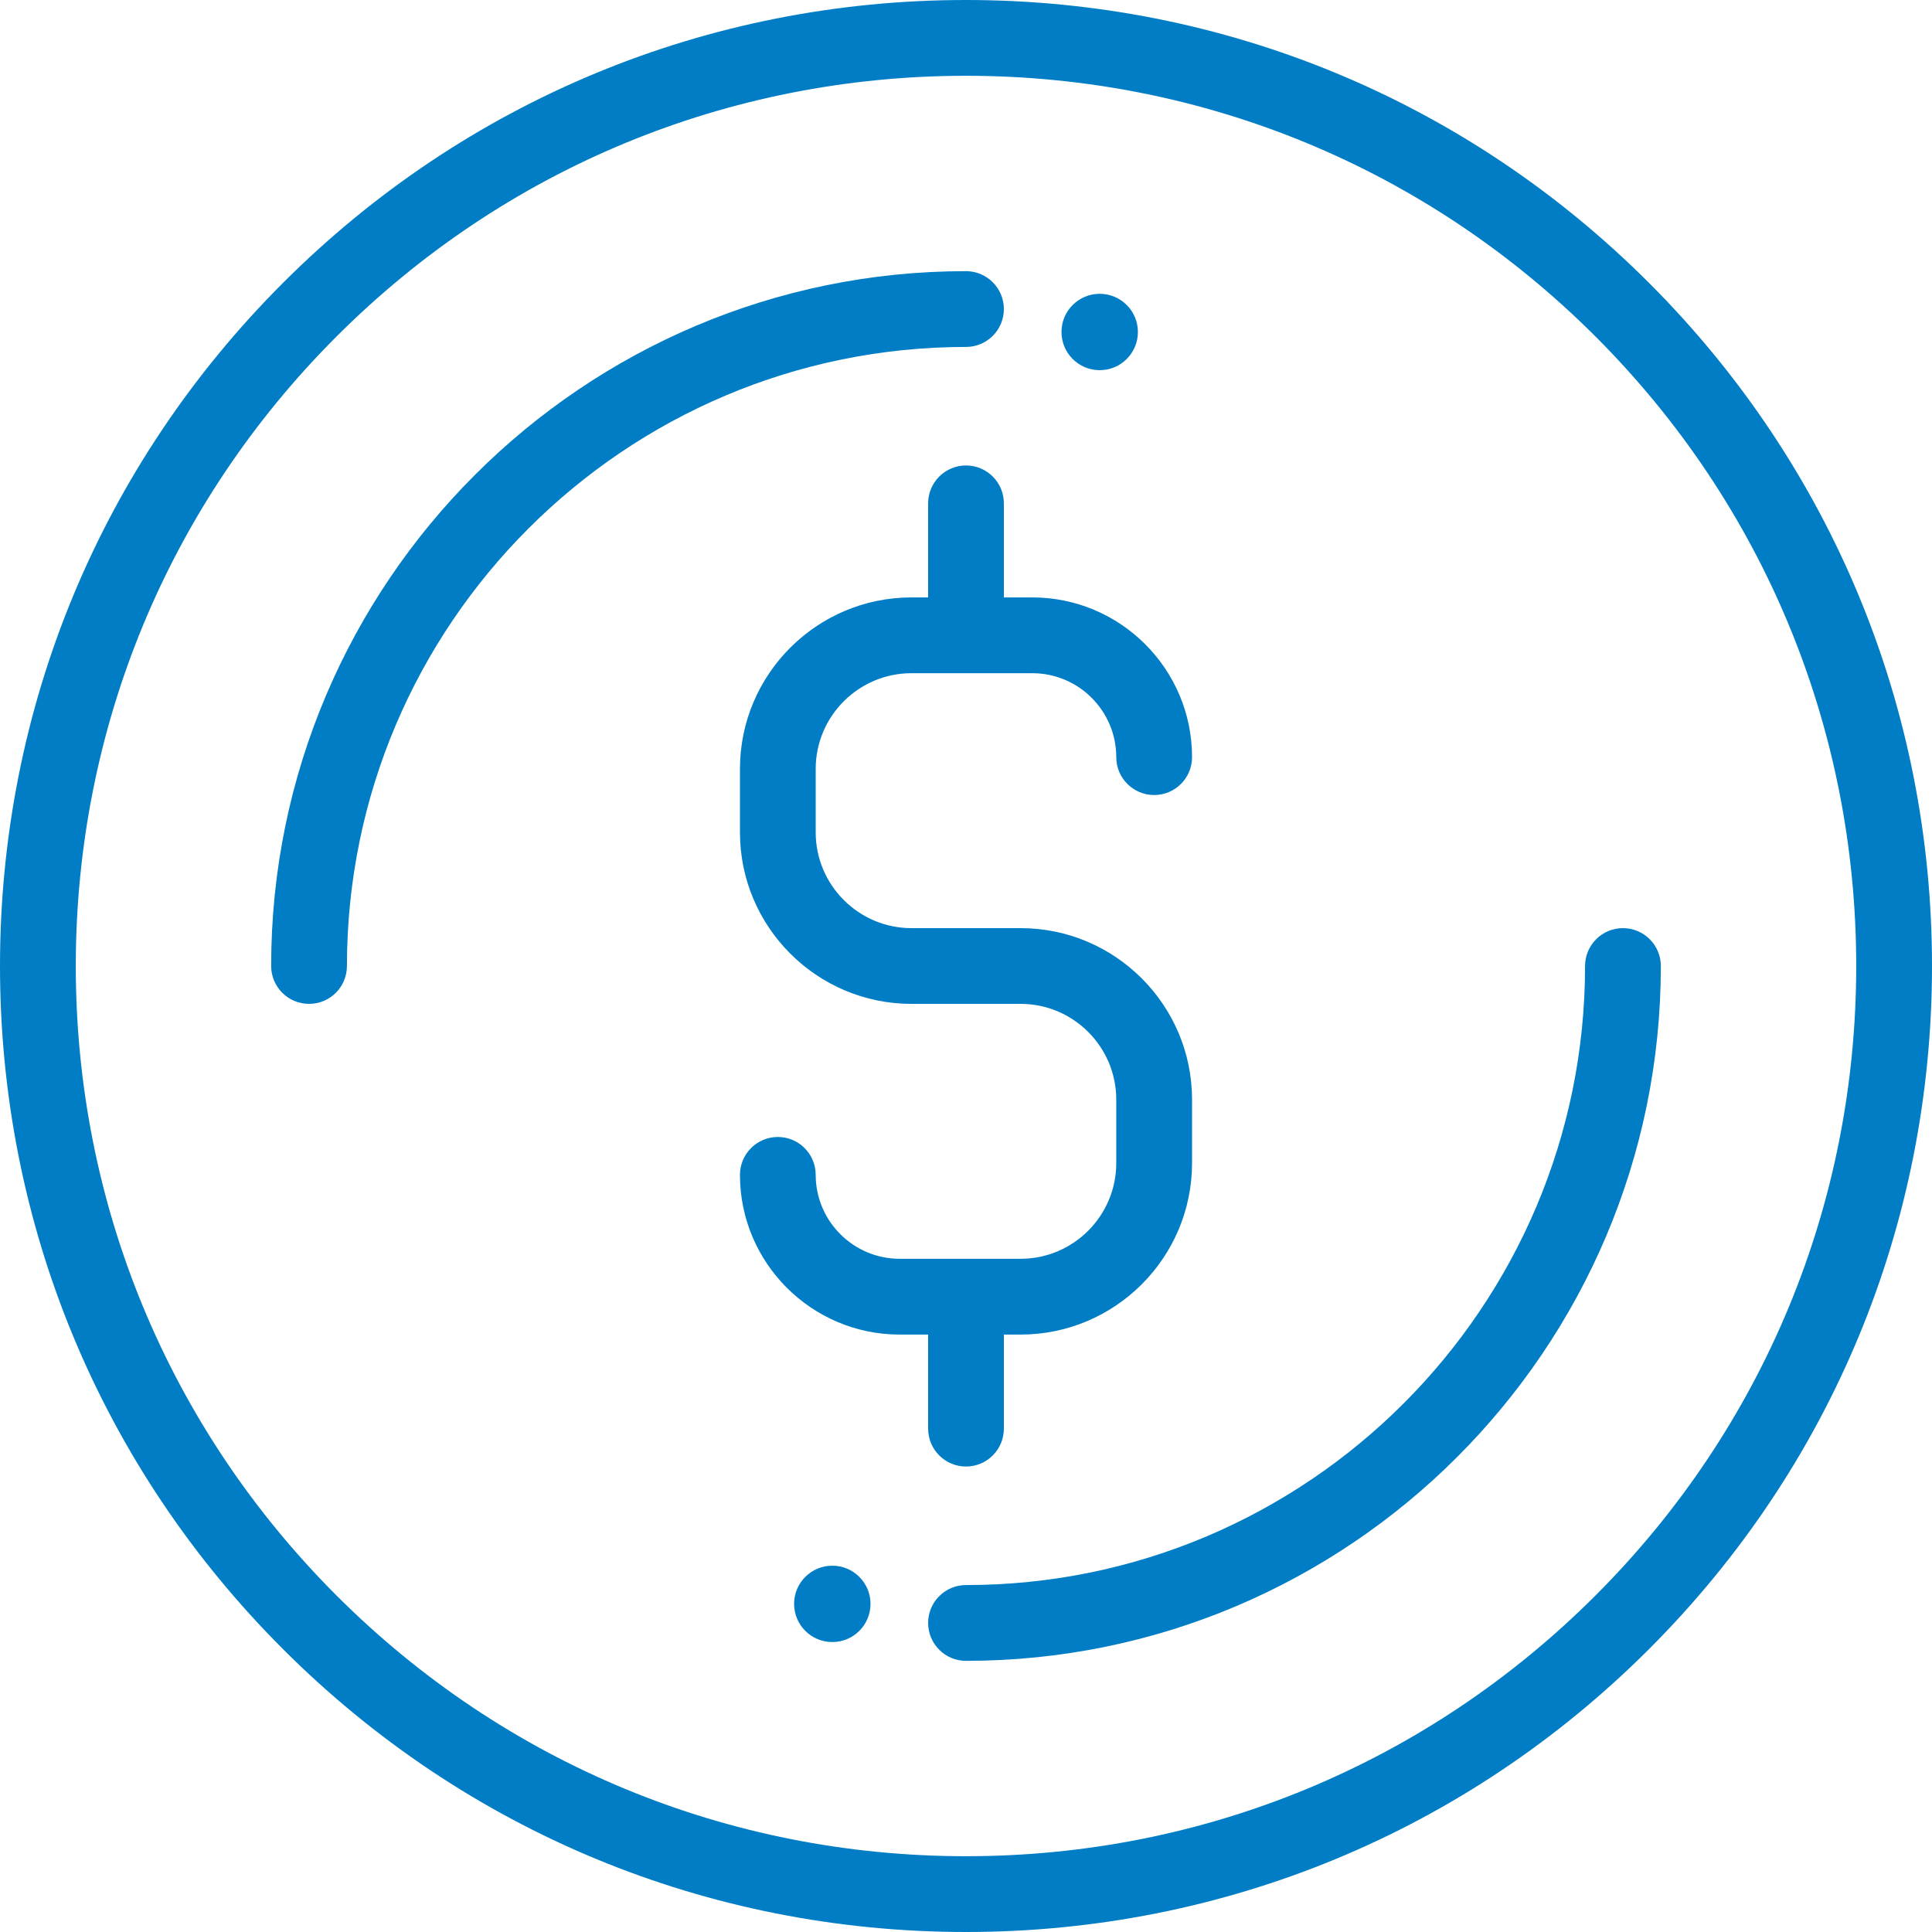 <svg width="40" height="40" viewBox="0 0 40 40" fill="none" xmlns="http://www.w3.org/2000/svg">
<g clip-path="url(#clip0_29_631)">
<path d="M34.142 5.858C30.365 2.08 25.342 0 20 0C14.658 0 9.635 2.08 5.858 5.858C2.08 9.635 0 14.658 0 20C0 25.342 2.08 30.365 5.858 34.142C9.635 37.92 14.658 40 20 40C25.342 40 30.365 37.92 34.142 34.142C37.92 30.365 40 25.342 40 20C40 14.658 37.92 9.635 34.142 5.858ZM33.033 33.033C29.552 36.514 24.923 38.431 20 38.431C15.077 38.431 10.448 36.514 6.967 33.033C3.486 29.552 1.569 24.923 1.569 20C1.569 15.077 3.486 10.448 6.967 6.967C10.448 3.486 15.077 1.569 20 1.569C24.923 1.569 29.552 3.486 33.033 6.967C36.514 10.448 38.431 15.077 38.431 20C38.431 24.923 36.514 29.552 33.033 33.033Z" fill="#007DC5"/>
<path d="M20 5.614C12.068 5.614 5.614 12.068 5.614 20C5.614 20.433 5.965 20.784 6.399 20.784C6.832 20.784 7.183 20.433 7.183 20C7.183 12.933 12.933 7.183 20 7.183C20.433 7.183 20.784 6.832 20.784 6.399C20.784 5.966 20.433 5.614 20 5.614Z" fill="#007DC5"/>
<path d="M33.601 19.216C33.168 19.216 32.817 19.567 32.817 20C32.817 27.067 27.067 32.817 20 32.817C19.567 32.817 19.216 33.168 19.216 33.601C19.216 34.035 19.567 34.386 20 34.386C27.932 34.386 34.386 27.932 34.386 20C34.386 19.567 34.034 19.216 33.601 19.216Z" fill="#007DC5"/>
<path d="M21.13 19.216H20.277H19.723H18.87C17.778 19.216 16.888 18.326 16.888 17.233V15.92C16.888 14.827 17.778 13.938 18.87 13.938H21.373C22.332 13.938 23.111 14.717 23.111 15.676C23.111 16.109 23.463 16.46 23.896 16.46C24.329 16.46 24.68 16.109 24.68 15.676C24.68 13.852 23.197 12.369 21.373 12.369H20.784V10.421C20.784 9.988 20.433 9.637 20 9.637C19.567 9.637 19.216 9.988 19.216 10.421V12.369H18.87C16.913 12.369 15.32 13.962 15.32 15.92V17.233C15.32 19.191 16.913 20.784 18.87 20.784H19.723H20.277H21.13C22.222 20.784 23.111 21.673 23.111 22.766V24.08C23.111 25.173 22.222 26.062 21.13 26.062H18.627C17.668 26.062 16.888 25.282 16.888 24.324C16.888 23.891 16.537 23.54 16.104 23.54C15.671 23.54 15.32 23.891 15.32 24.324C15.32 26.147 16.803 27.631 18.627 27.631H19.216V29.578C19.216 30.011 19.567 30.363 20 30.363C20.433 30.363 20.784 30.011 20.784 29.578V27.631H21.13C23.087 27.631 24.68 26.038 24.68 24.08V22.766C24.68 20.808 23.087 19.216 21.13 19.216Z" fill="#007DC5"/>
<path d="M22.768 7.664C23.205 7.664 23.559 7.31 23.559 6.873C23.559 6.437 23.205 6.083 22.768 6.083C22.331 6.083 21.977 6.437 21.977 6.873C21.977 7.31 22.331 7.664 22.768 7.664Z" fill="#007DC5"/>
<path d="M17.232 33.997C17.669 33.997 18.023 33.643 18.023 33.206C18.023 32.77 17.669 32.416 17.232 32.416C16.796 32.416 16.441 32.77 16.441 33.206C16.441 33.643 16.796 33.997 17.232 33.997Z" fill="#007DC5"/>
</g>
<defs>
<clipPath id="clip0_29_631">
<rect width="40" height="40" fill="white"/>
</clipPath>
</defs>
</svg>
